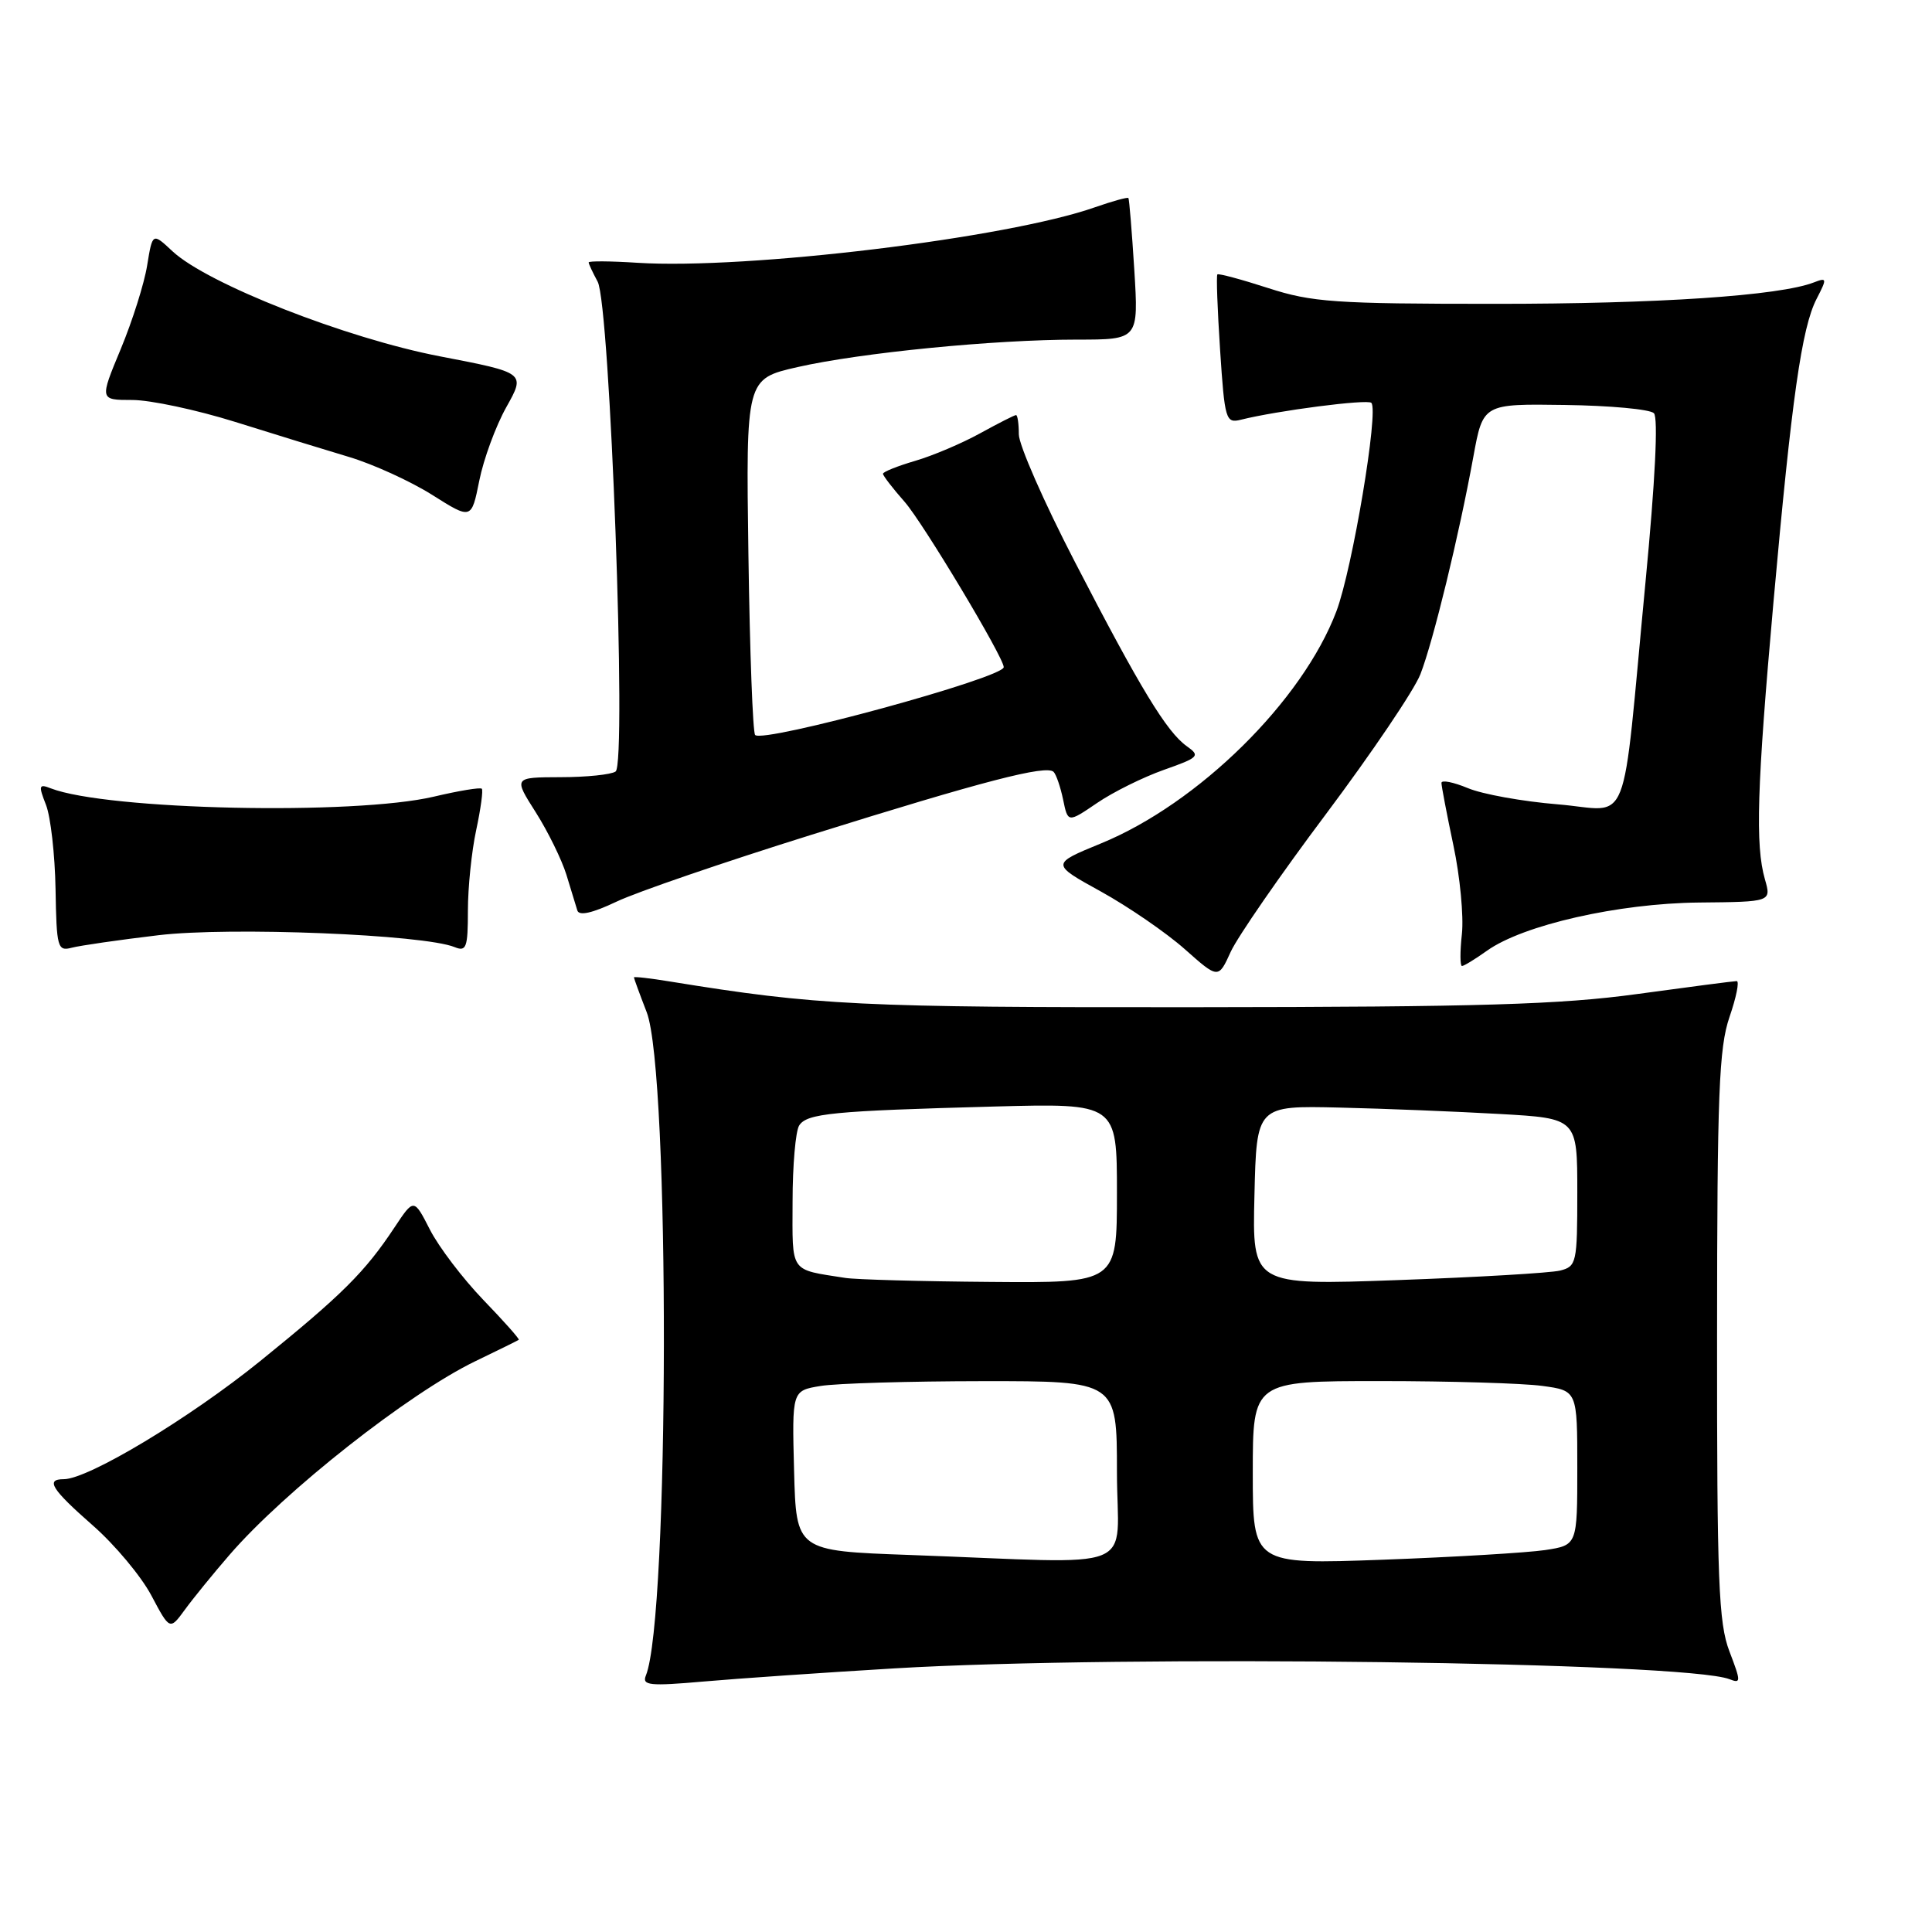 <?xml version="1.0" encoding="UTF-8" standalone="no"?>
<!DOCTYPE svg PUBLIC "-//W3C//DTD SVG 1.1//EN" "http://www.w3.org/Graphics/SVG/1.1/DTD/svg11.dtd" >
<svg xmlns="http://www.w3.org/2000/svg" xmlns:xlink="http://www.w3.org/1999/xlink" version="1.1" viewBox="0 0 256 256">
 <g >
 <path fill="currentColor"
d=" M 118.50 221.07 C 148.92 219.25 223.24 220.21 229.16 222.50 C 230.70 223.10 230.70 222.85 229.16 218.82 C 227.72 215.07 227.50 209.54 227.52 177.00 C 227.53 144.91 227.77 138.82 229.17 134.75 C 230.07 132.14 230.50 130.00 230.12 130.00 C 229.75 130.00 223.83 130.77 216.97 131.71 C 206.75 133.11 196.19 133.43 158.50 133.46 C 113.80 133.50 108.34 133.23 88.75 130.05 C 86.14 129.62 84.00 129.38 84.00 129.51 C 84.00 129.64 84.76 131.72 85.69 134.12 C 88.79 142.13 88.70 214.39 85.58 222.02 C 85.05 223.33 86.06 223.44 93.23 222.81 C 97.78 222.41 109.15 221.63 118.50 221.07 Z  M 30.41 206.03 C 37.72 197.57 54.19 184.61 63.00 180.36 C 66.03 178.90 68.61 177.63 68.74 177.53 C 68.87 177.43 66.75 175.05 64.03 172.23 C 61.32 169.41 58.14 165.23 56.97 162.94 C 54.84 158.77 54.84 158.77 52.28 162.63 C 48.36 168.55 45.36 171.54 34.50 180.33 C 25.11 187.93 11.69 196.00 8.45 196.00 C 5.99 196.00 6.82 197.32 12.31 202.14 C 15.22 204.69 18.70 208.86 20.05 211.40 C 22.50 216.02 22.50 216.02 24.50 213.29 C 25.60 211.78 28.26 208.51 30.41 206.03 Z  M 175.72 107.84 C 181.76 99.77 187.39 91.45 188.21 89.34 C 189.91 84.98 193.34 70.89 195.23 60.50 C 196.51 53.50 196.51 53.50 207.36 53.66 C 213.33 53.74 218.63 54.23 219.15 54.75 C 219.74 55.34 219.32 63.72 218.04 77.10 C 214.80 111.04 216.24 107.38 206.42 106.58 C 201.78 106.20 196.42 105.24 194.50 104.43 C 192.57 103.63 191.00 103.32 191.00 103.74 C 191.00 104.16 191.71 107.88 192.58 112.00 C 193.46 116.12 193.96 121.41 193.71 123.75 C 193.45 126.09 193.46 128.00 193.72 128.00 C 193.98 128.00 195.47 127.09 197.04 125.97 C 201.83 122.56 214.43 119.70 225.11 119.59 C 234.72 119.50 234.72 119.50 233.86 116.51 C 232.57 112.00 232.80 104.36 234.99 79.82 C 237.41 52.77 238.74 43.41 240.71 39.60 C 242.11 36.88 242.09 36.75 240.35 37.42 C 235.79 39.19 219.66 40.27 198.00 40.26 C 176.90 40.26 173.84 40.05 168.04 38.17 C 164.49 37.02 161.46 36.21 161.31 36.36 C 161.15 36.51 161.32 41.02 161.67 46.39 C 162.28 55.64 162.42 56.11 164.41 55.62 C 169.23 54.41 181.20 52.86 181.71 53.38 C 182.72 54.39 179.20 75.38 177.08 81.00 C 172.59 92.87 158.81 106.46 145.88 111.76 C 139.25 114.48 139.25 114.48 145.89 118.14 C 149.54 120.16 154.53 123.59 156.98 125.76 C 161.44 129.72 161.44 129.72 163.08 126.11 C 163.99 124.13 169.67 115.90 175.72 107.84 Z  M 21.00 123.92 C 30.46 122.79 56.16 123.82 60.25 125.50 C 61.79 126.13 62.00 125.56 62.00 120.66 C 62.00 117.60 62.49 112.80 63.10 109.98 C 63.70 107.17 64.04 104.70 63.84 104.51 C 63.64 104.31 60.79 104.78 57.49 105.56 C 46.91 108.05 14.19 107.34 6.73 104.46 C 5.15 103.84 5.08 104.07 6.09 106.64 C 6.71 108.21 7.28 113.24 7.36 117.80 C 7.49 125.58 7.63 126.07 9.50 125.58 C 10.60 125.29 15.78 124.54 21.00 123.92 Z  M 107.50 110.62 C 130.35 103.47 138.65 101.32 139.61 102.28 C 139.95 102.62 140.52 104.28 140.87 105.96 C 141.50 109.03 141.50 109.03 145.37 106.40 C 147.49 104.95 151.48 102.98 154.22 102.01 C 158.87 100.37 159.07 100.16 157.26 98.88 C 154.60 96.99 151.09 91.22 142.41 74.42 C 138.33 66.54 135.00 58.95 135.00 57.55 C 135.00 56.15 134.83 55.00 134.63 55.00 C 134.42 55.00 132.28 56.09 129.88 57.41 C 127.47 58.74 123.59 60.39 121.25 61.07 C 118.91 61.76 117.00 62.52 117.00 62.78 C 117.00 63.03 118.29 64.71 119.88 66.51 C 122.32 69.30 133.00 87.11 133.00 88.40 C 133.00 89.81 101.17 98.50 100.06 97.39 C 99.75 97.09 99.35 86.34 99.17 73.52 C 98.84 50.20 98.84 50.20 105.68 48.64 C 114.06 46.74 131.68 45.00 142.69 45.00 C 150.87 45.00 150.87 45.00 150.30 35.75 C 149.98 30.66 149.63 26.38 149.52 26.24 C 149.41 26.10 147.42 26.65 145.10 27.46 C 133.51 31.55 98.96 35.74 84.45 34.82 C 80.90 34.59 78.00 34.57 78.00 34.77 C 78.00 34.97 78.54 36.11 79.19 37.32 C 80.84 40.34 83.07 101.21 81.57 102.23 C 80.98 102.64 77.70 102.98 74.27 102.98 C 68.04 103.00 68.04 103.00 71.00 107.65 C 72.62 110.21 74.44 113.93 75.05 115.90 C 75.66 117.88 76.31 120.01 76.50 120.64 C 76.73 121.39 78.48 121.00 81.68 119.48 C 84.33 118.21 95.95 114.23 107.50 110.62 Z  M 67.09 53.95 C 69.64 49.40 69.64 49.40 58.31 47.22 C 45.87 44.83 27.46 37.60 22.85 33.29 C 20.21 30.82 20.21 30.82 19.50 35.16 C 19.12 37.55 17.54 42.54 16.00 46.25 C 13.19 53.00 13.19 53.00 17.53 53.00 C 19.92 53.00 26.06 54.31 31.18 55.91 C 36.31 57.52 43.10 59.61 46.28 60.56 C 49.45 61.51 54.40 63.77 57.26 65.57 C 62.47 68.86 62.47 68.86 63.51 63.68 C 64.08 60.83 65.69 56.45 67.09 53.95 Z  M 120.50 206.04 C 105.50 205.50 105.50 205.50 105.22 194.89 C 104.94 184.27 104.94 184.27 108.72 183.65 C 110.80 183.30 120.49 183.02 130.25 183.01 C 148.00 183.00 148.00 183.00 148.00 195.00 C 148.00 208.66 151.73 207.17 120.50 206.04 Z  M 166.00 195.15 C 166.00 183.00 166.00 183.00 182.86 183.00 C 192.13 183.00 201.81 183.29 204.36 183.64 C 209.00 184.27 209.00 184.27 209.00 194.50 C 209.00 204.74 209.00 204.74 204.75 205.39 C 202.41 205.74 192.74 206.32 183.25 206.67 C 166.00 207.30 166.00 207.30 166.00 195.15 Z  M 112.00 169.33 C 104.56 168.16 105.00 168.80 105.02 159.23 C 105.02 154.43 105.42 149.89 105.89 149.14 C 106.91 147.53 110.30 147.20 131.75 146.62 C 148.00 146.19 148.00 146.19 148.00 158.09 C 148.00 170.00 148.00 170.00 131.25 169.86 C 122.04 169.79 113.38 169.55 112.00 169.33 Z  M 166.22 158.41 C 166.50 146.50 166.50 146.50 177.50 146.76 C 183.55 146.90 193.11 147.29 198.75 147.61 C 209.00 148.19 209.00 148.19 209.00 157.99 C 209.00 167.36 208.90 167.81 206.71 168.36 C 205.45 168.67 195.76 169.24 185.18 169.62 C 165.93 170.31 165.93 170.31 166.22 158.41 Z "/>
</g>
</svg>